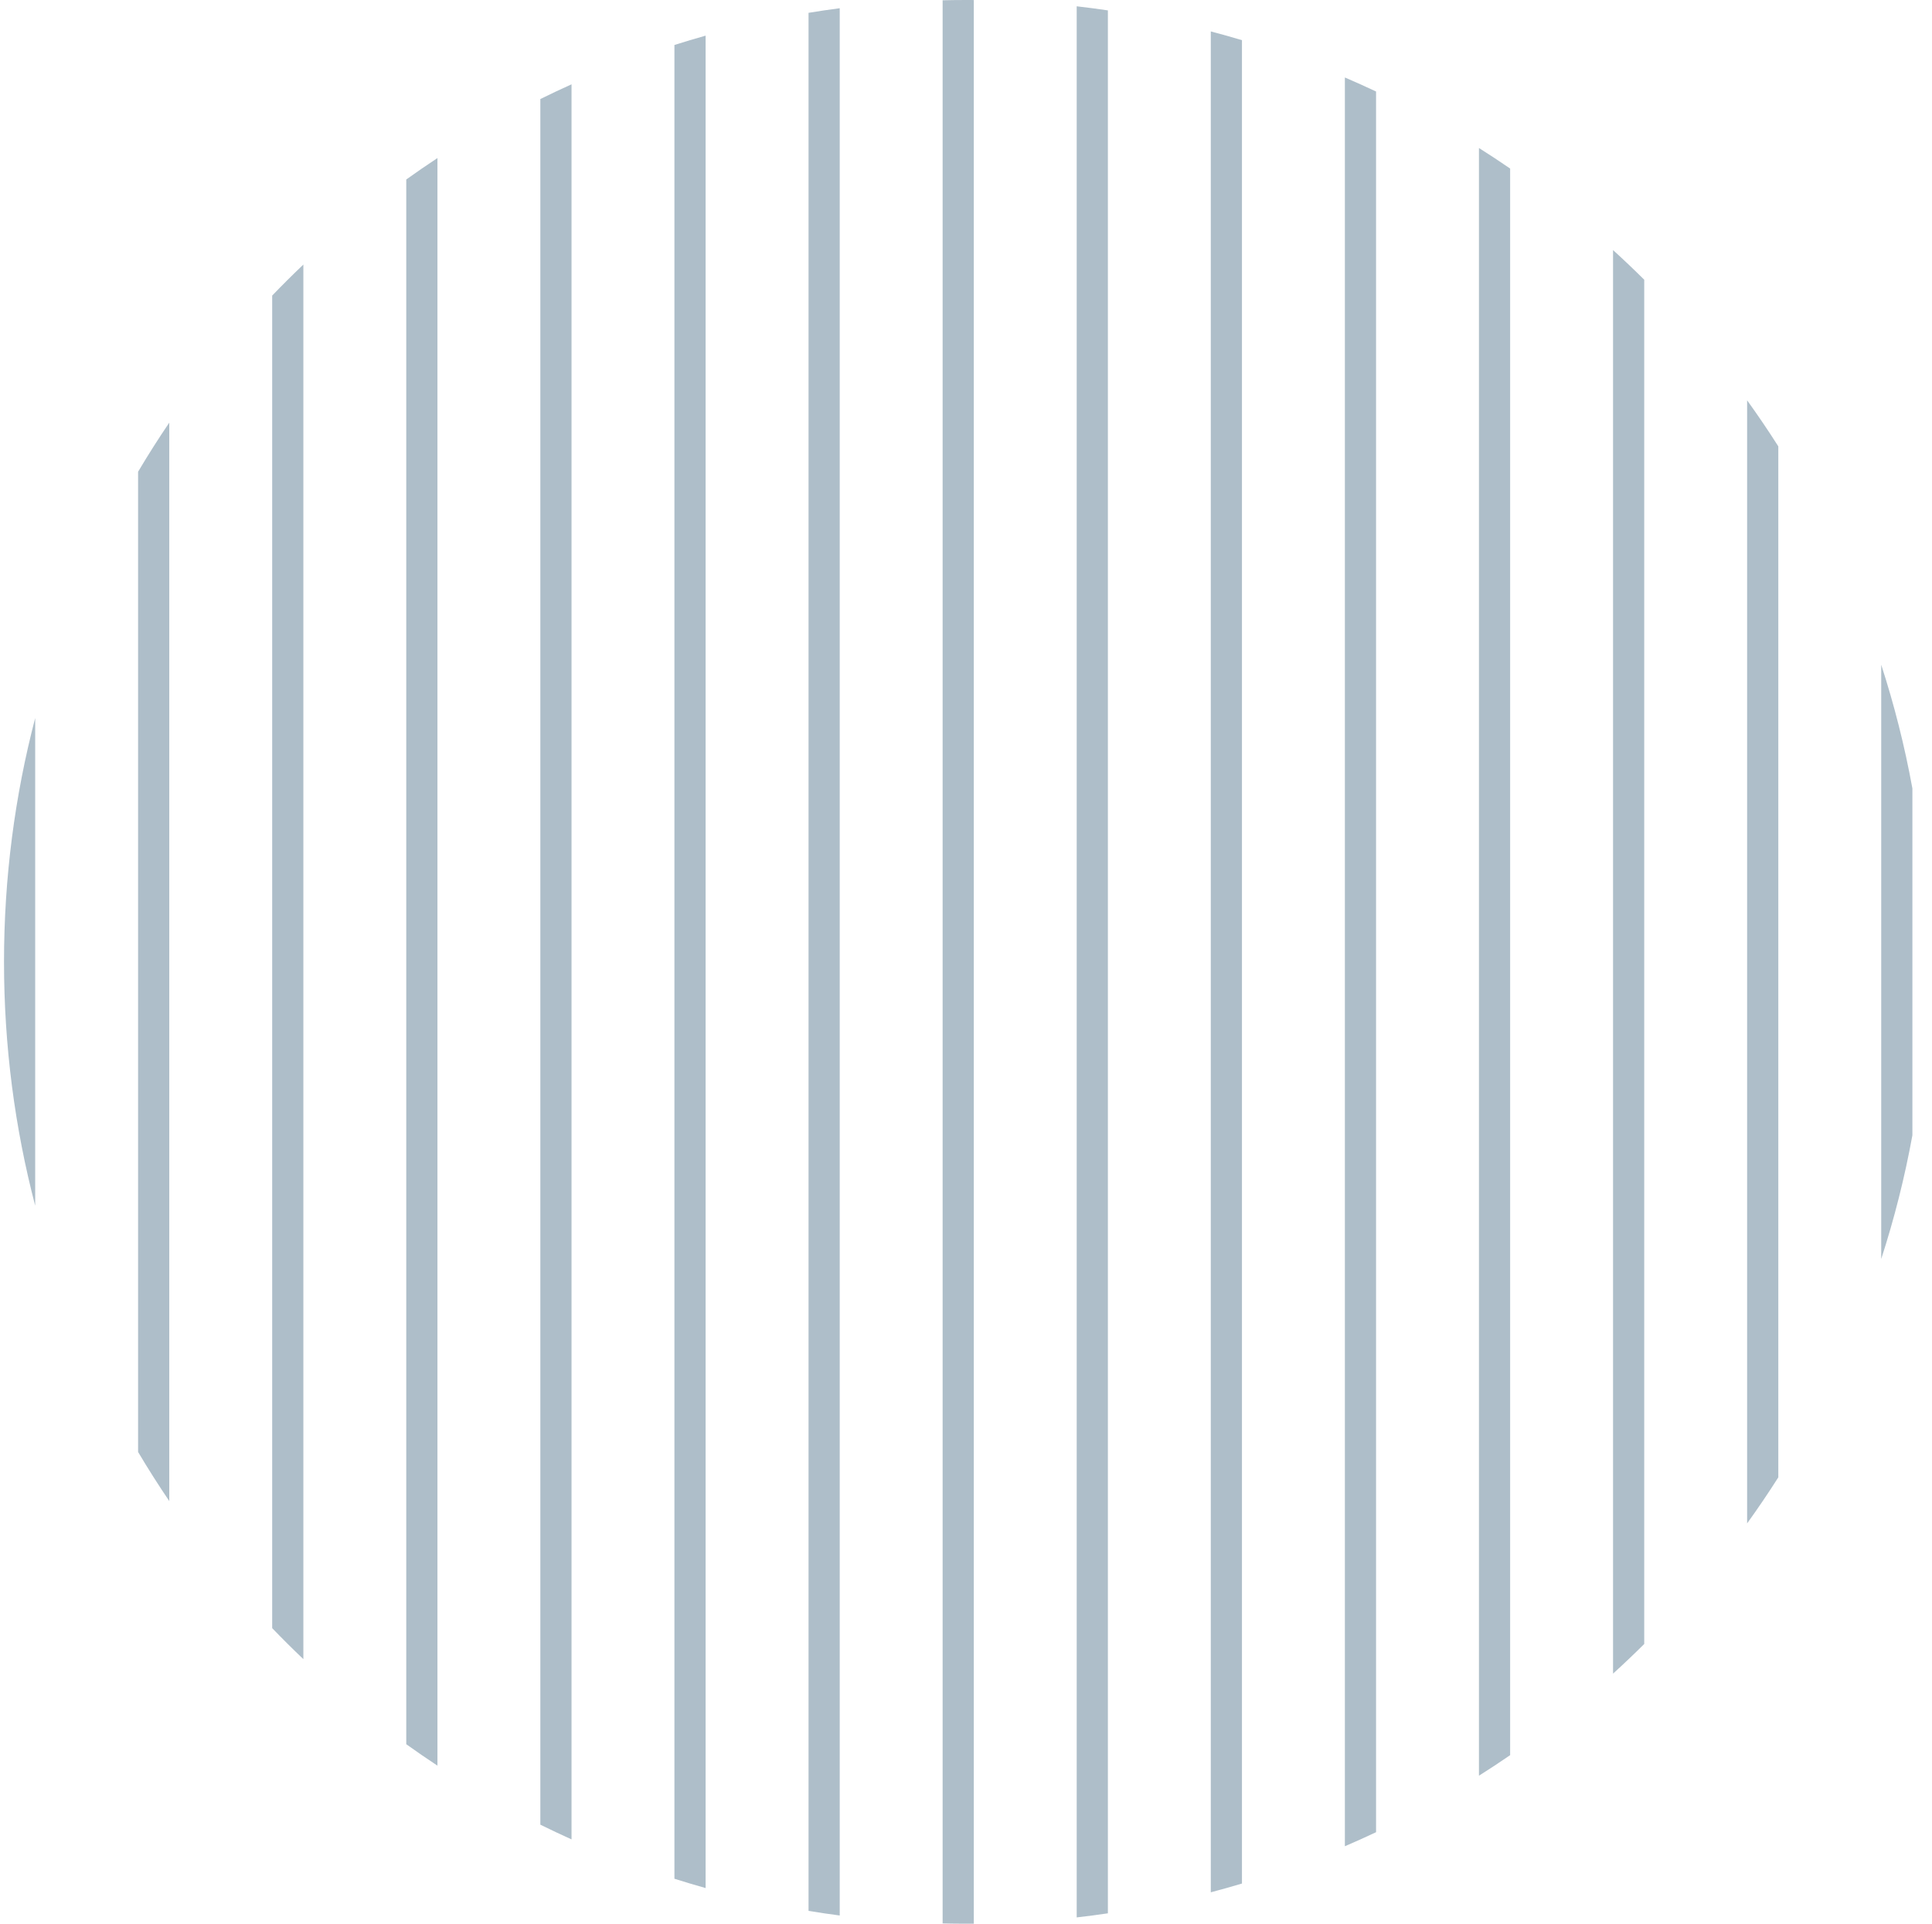 <svg width="241" height="240" viewBox="0 0 241 240" fill="none" xmlns="http://www.w3.org/2000/svg">
<g clip-path="url(#clip0_781_883)">
<path fill-rule="evenodd" clip-rule="evenodd" d="M238.555 98.365V141.635C237.595 146.908 236.29 152.061 234.665 157.069V82.931C236.29 87.939 237.595 93.092 238.555 98.365ZM221.829 55.687V184.313C220.586 186.266 219.289 188.181 217.939 190.056V49.944C219.289 51.819 220.586 53.734 221.829 55.687ZM205.103 34.898V205.102C203.834 206.363 202.537 207.597 201.213 208.801V31.199C202.537 32.404 203.834 33.637 205.103 34.898ZM188.377 21.028V218.972C187.098 219.851 185.801 220.706 184.487 221.535V18.465C185.801 19.294 187.098 20.149 188.377 21.028ZM171.651 11.416V228.584C170.366 229.19 169.069 229.774 167.761 230.335V9.665C169.069 10.226 170.366 10.81 171.651 11.416ZM154.924 5.011V234.989C153.637 235.374 152.34 235.738 151.035 236.081V3.919C152.34 4.262 153.637 4.626 154.924 5.011ZM138.199 1.296V238.704C136.909 238.895 135.612 239.065 134.309 239.214V0.786C135.612 0.935 136.909 1.105 138.199 1.296ZM121.473 0.004V239.996C121.149 239.999 120.825 240 120.5 240C119.525 240 118.553 239.988 117.584 239.965V0.035C118.553 0.012 119.525 0 120.5 0C120.825 0 121.149 0.001 121.473 0.004ZM104.748 1.025V238.975C103.444 238.804 102.148 238.613 100.858 238.4V1.6C102.148 1.387 103.444 1.196 104.748 1.025ZM88.019 4.448V235.552C86.713 235.186 85.417 234.798 84.129 234.389V5.611C85.417 5.202 86.713 4.814 88.019 4.448ZM71.293 10.52V229.48C69.984 228.89 68.687 228.278 67.403 227.644V12.356C68.687 11.722 69.984 11.11 71.293 10.52ZM54.568 19.719V220.281C53.253 219.414 51.956 218.523 50.678 217.607V22.393C51.956 21.477 53.253 20.586 54.568 19.719ZM37.842 33.008V206.992C36.516 205.732 35.219 204.442 33.952 203.123V36.877C35.219 35.558 36.516 34.268 37.842 33.008ZM21.116 52.727V187.273C19.76 185.273 18.462 183.231 17.226 181.147V58.853C18.462 56.769 19.76 54.727 21.116 52.727ZM4.39 89.579V150.421C1.851 140.706 0.5 130.511 0.5 120C0.5 109.489 1.851 99.294 4.39 89.579Z" fill="#AEBEC9"/>
</g>
<defs>
<clipPath id="clip0_781_883">
<rect width="240" height="240" fill="white" transform="translate(0.5)"/>
</clipPath>
</defs>
</svg>
